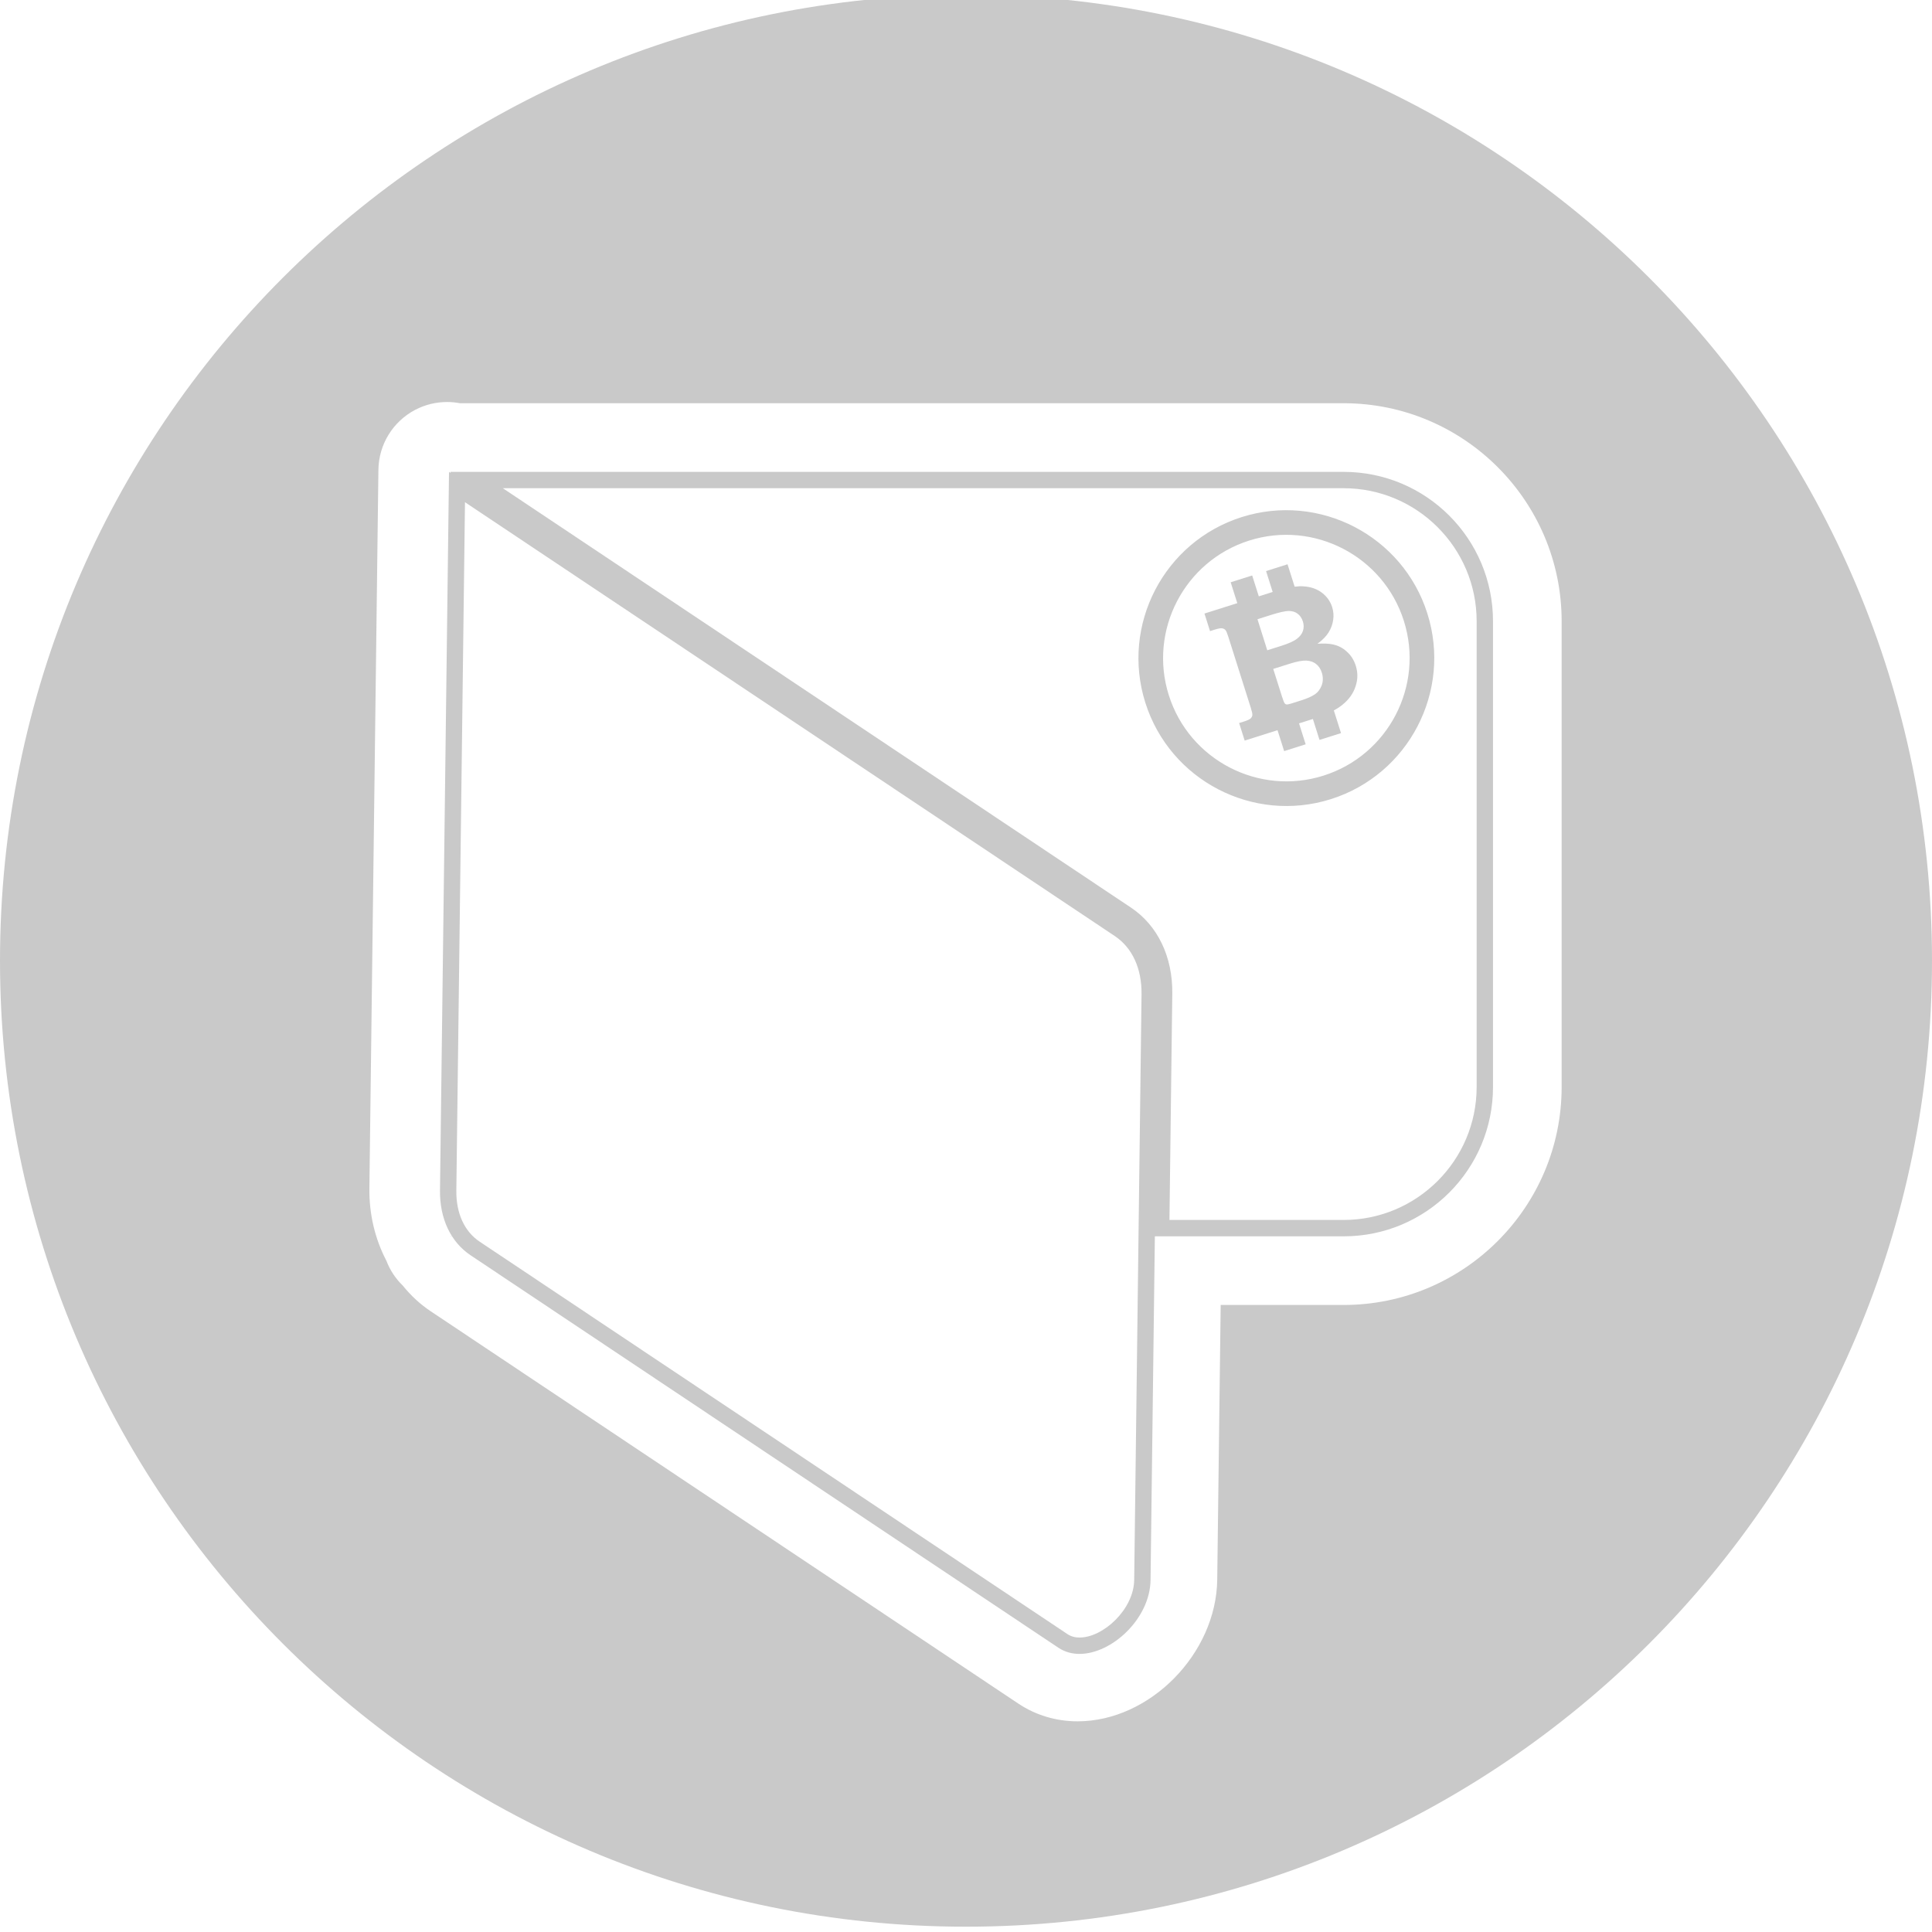 <svg xmlns="http://www.w3.org/2000/svg" xmlns:xlink="http://www.w3.org/1999/xlink" version="1.1" enable-background="new 0 0 236.244 236.244" xml:space="preserve" width="236.244" height="236.244" style=""><rect id="backgroundrect" width="100%" height="100%" x="0" y="0" fill="none" stroke="none"/>

<g class="currentLayer" style=""><title>Layer 1</title><g id="svg_1" class="selected" fill="#c9c9c9" fill-opacity="1">
	<path d="M118.122,-0.649 C52.885,-0.649 0,52.236 0,117.473 c0,65.237 52.885,118.122 118.122,118.122 c65.237,0 118.122,-52.885 118.122,-118.122 C236.244,52.236 183.359,-0.649 118.122,-0.649 zM190.957,132.914 c0,14.699 -11.958,26.657 -26.657,26.657 h-15.036 l-0.422,33.591 c-0.114,9.065 -8.253,17.321 -17.075,17.321 c-2.616,0 -5.121,-0.749 -7.244,-2.166 L52.65,160.33 c-1.258,-0.84 -2.381,-1.872 -3.403,-3.132 c-0.871,-0.846 -1.558,-1.878 -1.998,-3.033 c-1.403,-2.682 -2.119,-5.719 -2.08,-8.872 l1.103,-87.847 c0.039,-3.077 1.758,-5.887 4.481,-7.321 c1.229,-0.647 2.571,-0.967 3.911,-0.967 c0.529,0 1.056,0.05 1.577,0.149 H164.3 c14.699,0 26.657,11.958 26.657,26.657 V132.914 z" id="svg_2" fill="#c9c9c9" fill-opacity="1"/>
	<g id="svg_3" fill="#c9c9c9" fill-opacity="1">
		<path d="M55.095,151.102 v0.075 h0.055 C55.133,151.151 55.112,151.128 55.095,151.102 z" id="svg_4" fill="#c9c9c9" fill-opacity="1"/>
		<path d="M55.095,151.103 v0.074 h0.055 C55.133,151.151 55.112,151.129 55.095,151.103 L55.095,151.103 z" id="svg_5" fill="#c9c9c9" fill-opacity="1"/>
	</g>
	<g id="svg_6" fill="#c9c9c9" fill-opacity="1">
		<path d="M165.787,81.419 c-0.219,-0.693 -0.578,-1.272 -1.089,-1.728 c-0.497,-0.464 -1.075,-0.76 -1.734,-0.894 c-0.454,-0.102 -1.074,-0.127 -1.861,-0.082 c0.605,-0.446 1.061,-0.903 1.361,-1.39 c0.303,-0.492 0.484,-0.999 0.556,-1.523 c0.082,-0.531 0.037,-1.054 -0.124,-1.566 c-0.222,-0.701 -0.635,-1.283 -1.237,-1.747 c-0.605,-0.463 -1.343,-0.726 -2.217,-0.787 c-0.335,-0.032 -0.721,-0.014 -1.134,0.038 l-0.867,-2.74 l-2.626,0.831 l0.808,2.554 l-1.698,0.537 l-0.808,-2.554 l-2.63,0.832 l0.808,2.554 l-4.013,1.27 l0.68,2.149 l0.606,-0.192 c0.413,-0.131 0.702,-0.18 0.87,-0.15 c0.163,0.027 0.302,0.096 0.403,0.206 c0.1,0.106 0.219,0.389 0.365,0.852 l2.742,8.663 c0.143,0.451 0.207,0.747 0.189,0.899 c-0.02,0.148 -0.09,0.283 -0.211,0.4 c-0.122,0.114 -0.387,0.239 -0.8,0.37 l-0.606,0.192 l0.679,2.145 l4.017,-1.271 l0.81,2.558 l2.63,-0.833 l-0.81,-2.558 l1.694,-0.536 l0.809,2.558 l2.63,-0.832 l-0.878,-2.774 c0.417,-0.224 0.768,-0.46 1.053,-0.692 c0.797,-0.644 1.334,-1.397 1.604,-2.255 C166.044,83.076 166.047,82.242 165.787,81.419 zM153.764,75.718 l1.701,-0.538 c0.993,-0.314 1.711,-0.47 2.135,-0.472 c0.427,0.007 0.787,0.114 1.074,0.336 c0.302,0.229 0.516,0.55 0.645,0.959 c0.124,0.391 0.123,0.77 0.004,1.145 c-0.125,0.369 -0.373,0.693 -0.754,0.977 c-0.376,0.286 -1.012,0.57 -1.91,0.854 l-1.698,0.537 L153.764,75.718 zM161.616,83.811 c-0.187,0.476 -0.469,0.849 -0.865,1.112 c-0.394,0.258 -0.92,0.491 -1.58,0.7 l-1.133,0.359 c-0.379,0.12 -0.617,0.17 -0.713,0.159 c-0.099,-0.01 -0.18,-0.068 -0.253,-0.153 c-0.054,-0.079 -0.161,-0.35 -0.317,-0.83 l-1.064,-3.361 l2.005,-0.634 c0.887,-0.281 1.564,-0.407 2.05,-0.386 c0.476,0.029 0.882,0.167 1.194,0.427 c0.319,0.245 0.547,0.594 0.693,1.057 C161.805,82.813 161.794,83.321 161.616,83.811 z" id="svg_7" fill="#c9c9c9" fill-opacity="1"/>
		<g id="svg_8" fill="#c9c9c9" fill-opacity="1">
			<path d="M151.838,63.229 c-9.508,3.009 -14.795,13.191 -11.786,22.7 c3.009,9.508 13.191,14.795 22.699,11.786 c9.508,-3.009 14.795,-13.191 11.786,-22.699 C171.528,65.507 161.346,60.22 151.838,63.229 zM161.842,94.842 c-7.924,2.508 -16.41,-1.898 -18.918,-9.823 c-2.508,-7.924 1.898,-16.41 9.823,-18.918 c7.924,-2.508 16.41,1.899 18.918,9.823 C174.173,83.848 169.766,92.334 161.842,94.842 z" id="svg_9" fill="#c9c9c9" fill-opacity="1"/>
		</g>
	</g>
	<path d="M164.3,57.7 H55.095 v0.127 l-0.19,-0.127 l-1.103,87.848 c-0.043,3.457 1.307,6.321 3.749,7.952 l71.871,47.985 c0.778,0.519 1.661,0.754 2.584,0.754 c3.955,0 8.623,-4.315 8.682,-9.033 l0.528,-42.028 H164.3 c10.087,0 18.264,-8.176 18.264,-18.263 v-56.95 C182.564,65.877 174.387,57.7 164.3,57.7 zM138.689,193.18 c-0.046,3.635 -3.803,7.058 -6.683,7.058 c-0.563,0 -1.058,-0.14 -1.473,-0.417 l-71.872,-47.985 c-1.879,-1.255 -2.895,-3.479 -2.86,-6.263 l1.057,-84.164 l79.452,53.046 c2.153,1.438 3.317,3.976 3.277,7.148 L138.689,193.18 zM180.564,132.913 c0,8.968 -7.296,16.263 -16.264,16.263 H143 l0.347,-27.672 c0.057,-4.506 -1.786,-8.342 -5.055,-10.525 l-76.806,-51.28 H164.3 c8.968,0 16.264,7.296 16.264,16.264 V132.913 z" id="svg_10" fill="#c9c9c9" fill-opacity="1"/>
</g></g></svg>